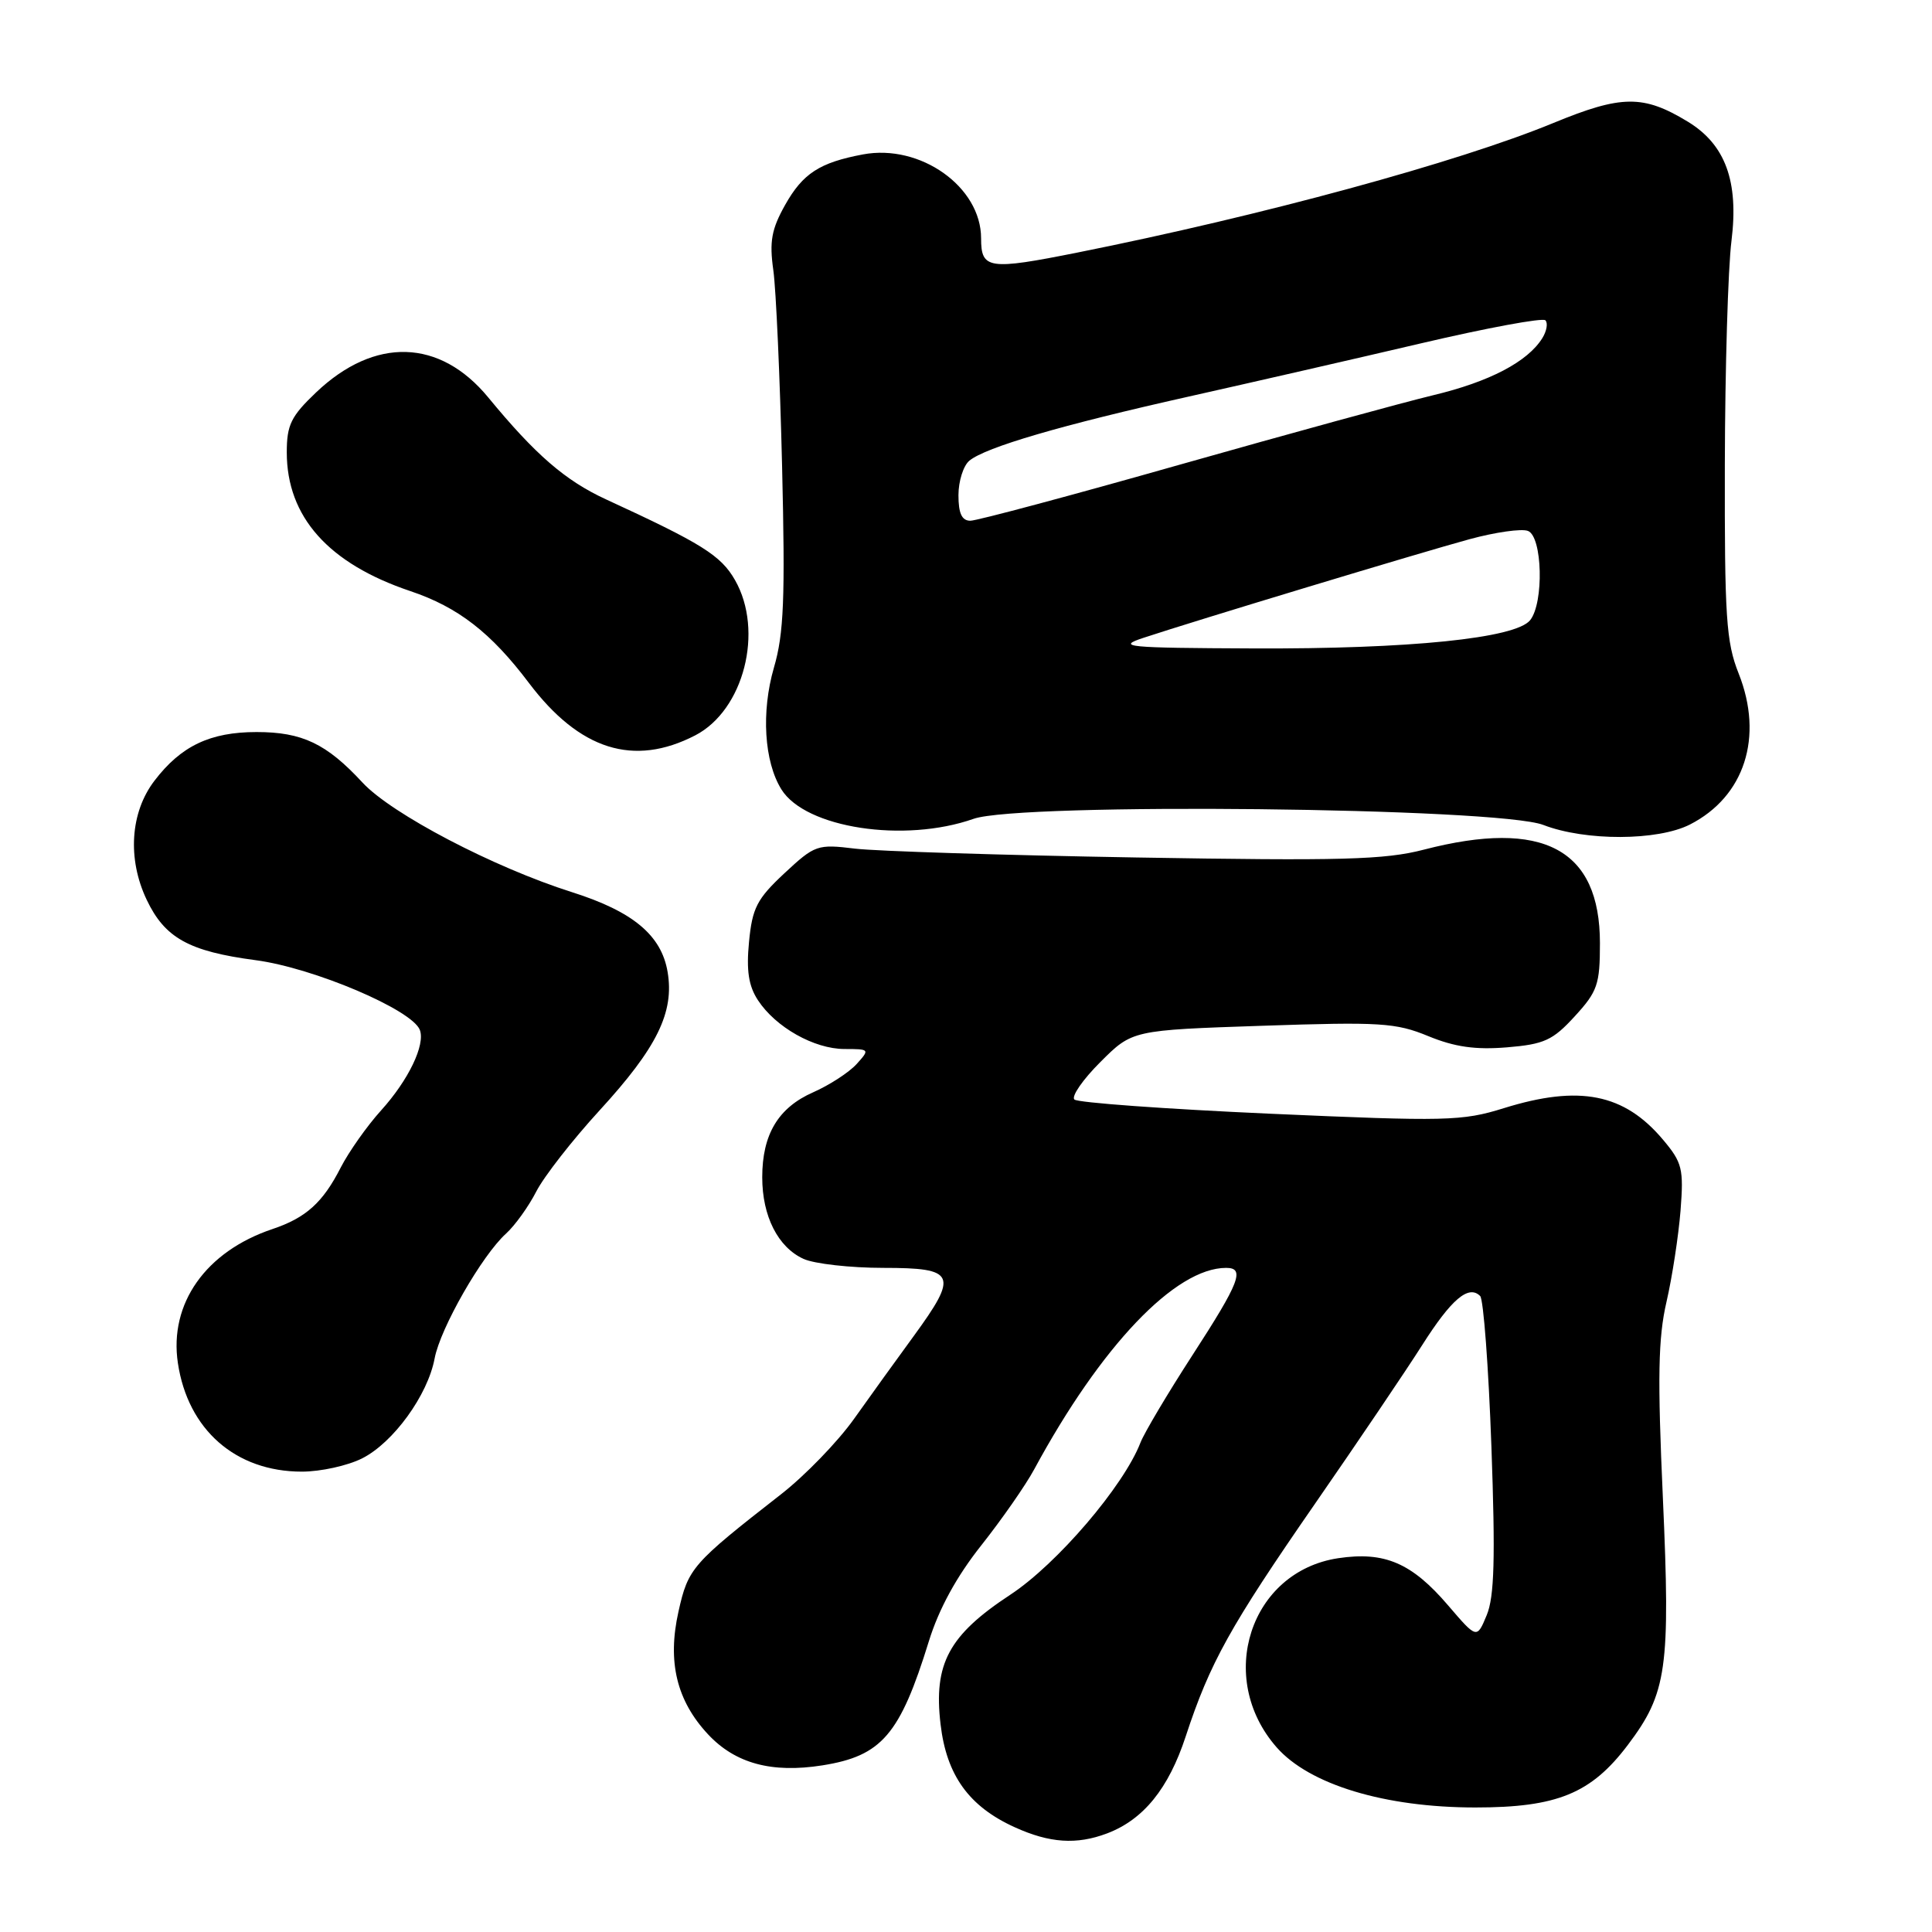 <?xml version="1.0" encoding="UTF-8" standalone="no"?>
<!DOCTYPE svg PUBLIC "-//W3C//DTD SVG 1.1//EN" "http://www.w3.org/Graphics/SVG/1.1/DTD/svg11.dtd" >
<svg xmlns="http://www.w3.org/2000/svg" xmlns:xlink="http://www.w3.org/1999/xlink" version="1.1" viewBox="0 0 256 256">
 <g >
 <path fill="currentColor"
d=" M 146.68 242.94 C 151.50 241.12 154.84 237.01 157.11 230.09 C 160.33 220.29 162.99 215.51 174.26 199.23 C 179.89 191.10 186.27 181.66 188.43 178.26 C 192.32 172.13 194.60 170.20 196.13 171.73 C 196.57 172.17 197.24 181.15 197.62 191.69 C 198.15 206.49 198.01 211.57 197.00 214.01 C 195.69 217.17 195.69 217.17 191.88 212.72 C 187.07 207.10 183.47 205.55 177.32 206.47 C 165.65 208.23 161.06 222.30 169.16 231.53 C 173.50 236.47 183.49 239.50 195.50 239.50 C 206.33 239.50 210.84 237.65 215.70 231.21 C 220.88 224.35 221.35 221.05 220.34 198.50 C 219.62 182.52 219.71 177.29 220.82 172.50 C 221.58 169.20 222.41 163.76 222.68 160.42 C 223.11 154.87 222.91 154.05 220.37 151.03 C 215.22 144.90 209.28 143.72 199.26 146.84 C 193.74 148.56 191.65 148.61 168.23 147.57 C 154.42 146.95 142.78 146.11 142.36 145.69 C 141.94 145.27 143.49 143.03 145.81 140.72 C 150.03 136.50 150.03 136.50 167.26 135.92 C 182.88 135.39 184.95 135.52 189.25 137.29 C 192.75 138.73 195.49 139.12 199.67 138.78 C 204.62 138.37 205.75 137.85 208.66 134.67 C 211.68 131.38 212.00 130.44 212.00 124.98 C 212.00 112.49 204.48 108.49 188.68 112.58 C 183.50 113.93 177.76 114.08 150.54 113.62 C 132.92 113.32 116.16 112.79 113.31 112.45 C 108.30 111.84 107.98 111.95 103.93 115.72 C 100.30 119.11 99.68 120.31 99.25 124.80 C 98.88 128.60 99.19 130.64 100.43 132.53 C 102.78 136.12 107.88 138.99 111.90 139.00 C 115.24 139.00 115.27 139.04 113.51 140.99 C 112.51 142.09 109.93 143.77 107.76 144.73 C 103.12 146.77 101.00 150.31 101.00 156.00 C 101.00 161.15 103.08 165.26 106.47 166.81 C 107.91 167.46 112.67 168.00 117.05 168.00 C 126.66 168.00 127.04 168.86 121.04 177.08 C 118.86 180.06 115.32 184.97 113.17 188.00 C 111.02 191.03 106.66 195.53 103.49 198.00 C 91.69 207.21 91.19 207.77 89.90 213.55 C 88.41 220.20 89.66 225.35 93.82 229.81 C 97.43 233.67 102.25 234.98 108.97 233.92 C 116.84 232.67 119.25 229.86 123.08 217.47 C 124.40 213.20 126.75 208.89 130.03 204.76 C 132.75 201.32 135.91 196.79 137.04 194.69 C 145.88 178.35 155.74 168.00 162.47 168.00 C 165.00 168.00 164.28 169.89 158.01 179.56 C 154.72 184.64 151.62 189.86 151.12 191.15 C 148.89 196.92 140.05 207.25 133.87 211.31 C 125.72 216.67 123.68 220.45 124.63 228.48 C 125.42 235.24 128.39 239.37 134.46 242.12 C 139.08 244.22 142.65 244.46 146.68 242.94 Z  M 47.97 193.25 C 52.11 191.17 56.68 184.87 57.59 180.00 C 58.34 175.99 63.87 166.33 67.06 163.45 C 68.24 162.38 70.04 159.87 71.06 157.88 C 72.08 155.89 75.85 151.06 79.43 147.15 C 87.06 138.83 89.37 134.14 88.46 128.78 C 87.64 123.92 83.87 120.78 75.80 118.22 C 65.41 114.93 51.88 107.85 48.03 103.69 C 43.26 98.53 40.04 97.00 34.00 97.00 C 27.84 97.00 23.98 98.84 20.46 103.46 C 17.26 107.65 16.86 113.80 19.43 119.21 C 21.84 124.29 25.03 126.06 33.88 127.23 C 41.53 128.24 54.60 133.79 55.63 136.47 C 56.38 138.43 54.13 143.12 50.50 147.13 C 48.62 149.21 46.22 152.62 45.15 154.70 C 42.78 159.35 40.54 161.37 36.09 162.86 C 27.26 165.83 22.39 172.73 23.57 180.61 C 24.89 189.45 31.23 195.00 40.00 195.00 C 42.48 195.00 46.06 194.21 47.97 193.25 Z  M 223.93 109.25 C 231.17 105.55 233.72 97.65 230.38 89.24 C 228.72 85.07 228.51 81.76 228.55 61.50 C 228.58 48.85 228.97 35.54 229.43 31.91 C 230.41 24.02 228.62 19.15 223.64 16.12 C 217.75 12.54 214.87 12.57 205.82 16.30 C 193.24 21.49 167.21 28.58 142.79 33.46 C 130.99 35.82 130.00 35.67 130.00 31.58 C 130.00 24.75 121.95 19.04 114.35 20.46 C 108.60 21.54 106.38 22.98 104.03 27.16 C 102.23 30.37 101.93 32.00 102.47 35.81 C 102.83 38.39 103.35 50.06 103.63 61.75 C 104.05 79.30 103.87 83.95 102.55 88.46 C 100.85 94.33 101.25 100.92 103.54 104.60 C 106.73 109.73 119.83 111.73 129.00 108.50 C 135.17 106.32 198.52 107.00 204.50 109.31 C 210.06 111.46 219.66 111.43 223.93 109.25 Z  M 92.12 97.44 C 98.56 94.11 101.25 83.61 97.39 76.86 C 95.52 73.59 92.99 72.01 80.28 66.16 C 74.90 63.68 70.93 60.24 64.71 52.68 C 58.29 44.87 49.65 44.61 41.88 52.00 C 38.56 55.16 38.00 56.30 38.00 59.94 C 38.00 68.49 43.52 74.68 54.39 78.33 C 60.69 80.45 65.05 83.82 70.08 90.49 C 76.80 99.39 83.97 101.65 92.12 97.44 Z  M 151.50 84.52 C 158.48 82.21 188.25 73.21 194.71 71.45 C 198.13 70.52 201.62 70.02 202.46 70.35 C 204.38 71.08 204.60 79.87 202.75 82.18 C 200.82 84.58 186.77 86.01 166.00 85.92 C 149.25 85.85 147.88 85.72 151.50 84.52 Z  M 127.00 65.62 C 127.00 63.76 127.65 61.71 128.44 61.05 C 130.59 59.26 140.70 56.31 157.50 52.55 C 165.75 50.70 179.61 47.53 188.31 45.49 C 197.01 43.45 204.42 42.08 204.77 42.44 C 205.13 42.80 204.95 43.86 204.37 44.80 C 202.42 47.94 197.35 50.59 189.90 52.37 C 185.83 53.35 170.72 57.49 156.33 61.57 C 141.93 65.66 129.44 69.00 128.58 69.00 C 127.45 69.00 127.00 68.03 127.00 65.62 Z "/>
</g>
</svg>